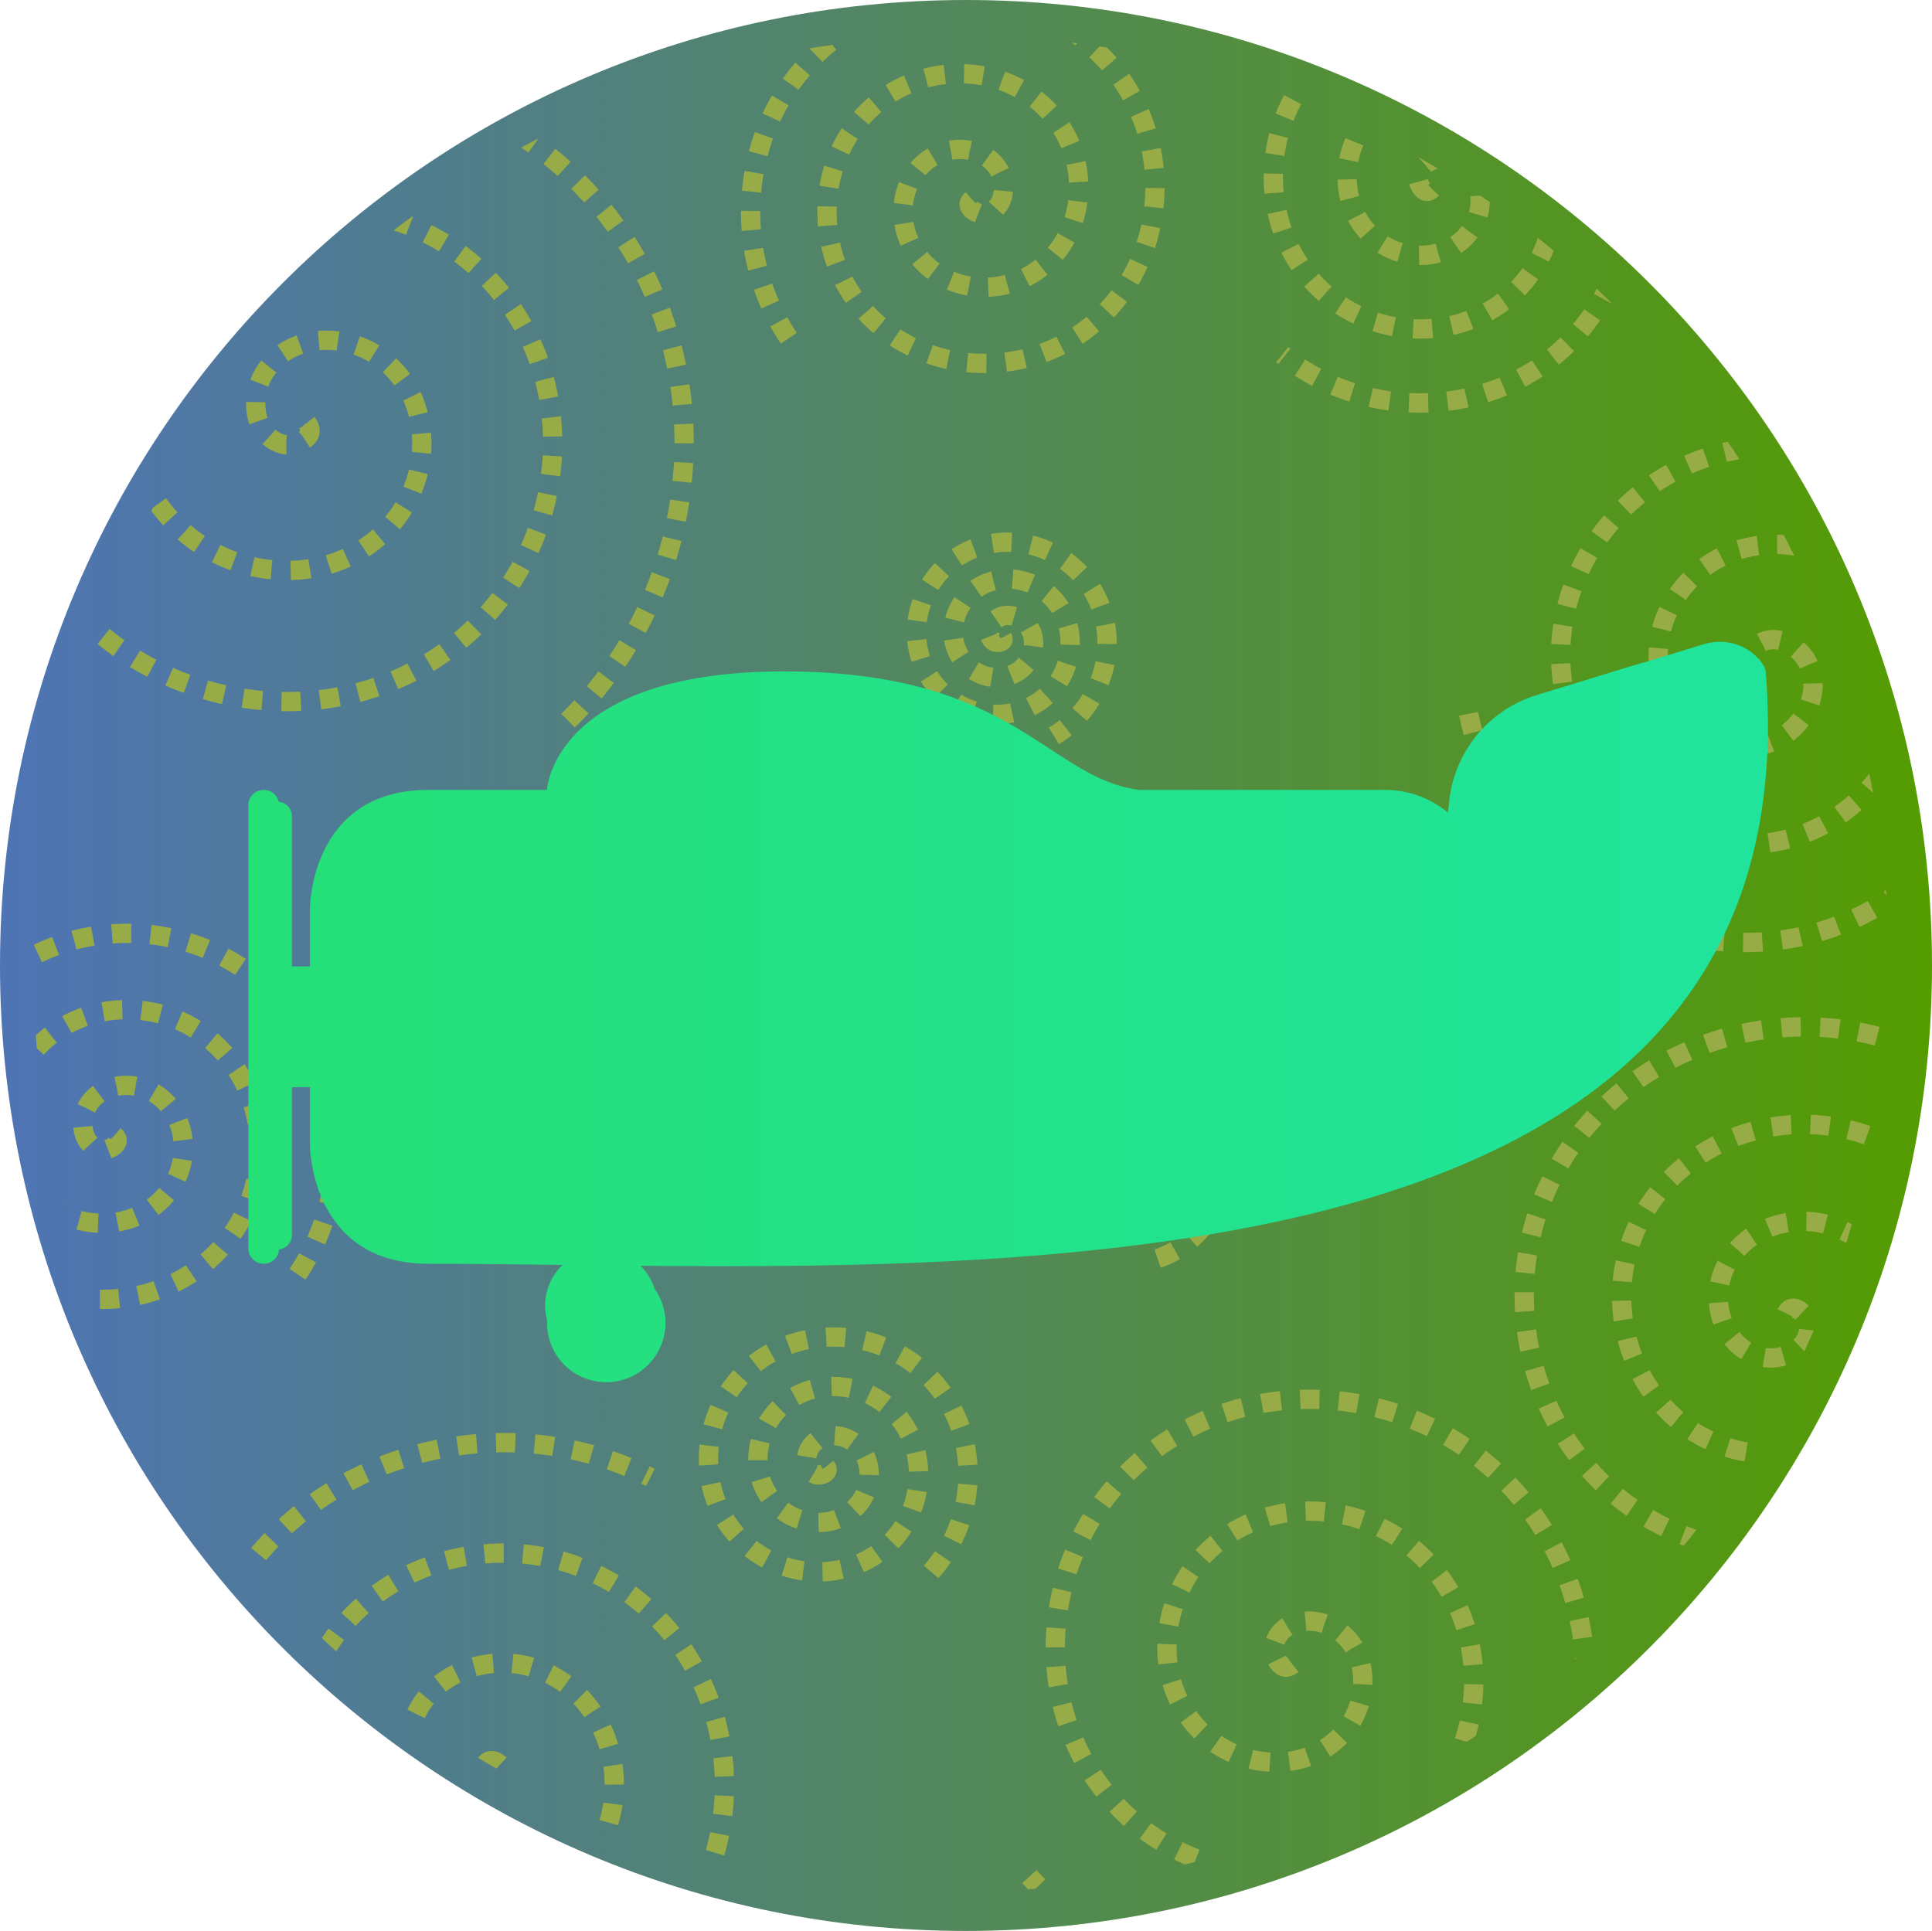 <?xml version="1.0" encoding="UTF-8" standalone="no"?>
<svg
   width="180.254pt"
   height="180.176pt"
   viewBox="0 0 180.254 180.176"
   version="1.2"
   id="svg177"
   sodipodi:docname="logo.svg"
   inkscape:version="1.3 (0e150ed6c4, 2023-07-21)"
   xmlns:inkscape="http://www.inkscape.org/namespaces/inkscape"
   xmlns:sodipodi="http://sodipodi.sourceforge.net/DTD/sodipodi-0.dtd"
   xmlns:xlink="http://www.w3.org/1999/xlink"
   xmlns="http://www.w3.org/2000/svg"
   xmlns:svg="http://www.w3.org/2000/svg">
  <sodipodi:namedview
     id="namedview177"
     pagecolor="#ffffff"
     bordercolor="#000000"
     borderopacity="0.25"
     inkscape:showpageshadow="2"
     inkscape:pageopacity="0.0"
     inkscape:pagecheckerboard="0"
     inkscape:deskcolor="#d1d1d1"
     inkscape:document-units="pt"
     showguides="true"
     inkscape:zoom="0.70710678"
     inkscape:cx="-22.627417"
     inkscape:cy="444.06306"
     inkscape:window-width="1920"
     inkscape:window-height="1026"
     inkscape:window-x="0"
     inkscape:window-y="30"
     inkscape:window-maximized="1"
     inkscape:current-layer="svg177"
     showgrid="false">
    <sodipodi:guide
       position="134.611,-336.44"
       orientation="0,-1"
       id="guide2674"
       inkscape:locked="false" />
  </sodipodi:namedview>
  <defs
     id="defs144">
    <linearGradient
       inkscape:collect="always"
       id="linearGradient2469">
      <stop
         style="stop-color:#25df77;stop-opacity:1;"
         offset="0"
         id="stop2465" />
      <stop
         style="stop-color:#20e49c;stop-opacity:1;"
         offset="1"
         id="stop2467" />
    </linearGradient>
    <linearGradient
       inkscape:collect="always"
       id="linearGradient1426">
      <stop
         style="stop-color:#4f74b5;stop-opacity:1;"
         offset="0"
         id="stop1422" />
      <stop
         style="stop-color:#559c00;stop-opacity:1;"
         offset="1"
         id="stop1424" />
    </linearGradient>
    <clipPath
       id="clip13-3">
      <path
         d="m 78,448 h 143 v 70 H 78 Z m 0,0"
         id="path75-6" />
    </clipPath>
    <clipPath
       id="clip14-7">
      <path
         d="m 214.41,448.453 -10.035,3.066 c -4.867,1.492 -8.316,5.824 -8.676,10.898 l -0.758,6.023 -3.883,-3.797 c -1.703,-1.664 -3.988,-2.594 -6.371,-2.594 h -22.922 c -8.594,-1.066 -11.598,-11.055 -33.172,-11.055 -21.578,0 -22.117,11.055 -22.117,11.055 H 95.418 c -11.059,0 -11.059,11.055 -11.059,11.055 v 5.418 h -2.875 v -15.039 c 0,-0.793 -0.645,-1.434 -1.438,-1.434 -0.793,0 -1.438,0.641 -1.438,1.434 v 41.344 c 0,0.793 0.645,1.438 1.438,1.438 0.793,0 1.438,-0.645 1.438,-1.438 v -15.039 h 2.875 v 5.422 c 0,0 0,11.055 11.059,11.055 4.699,0 9.871,0.078 15.348,0.145 -2.457,0.562 -4.289,2.754 -4.289,5.379 0,3.055 2.473,5.527 5.527,5.527 3.055,0 5.527,-2.473 5.527,-5.527 0,-2.582 -1.773,-4.746 -4.172,-5.352 45.945,0.492 111.168,-0.867 106.824,-55.441 -0.023,-0.285 -0.23,-0.637 -0.527,-1.008 -0.93,-1.145 -2.328,-1.758 -3.762,-1.758 -0.496,0 -0.996,0.07 -1.484,0.223"
         id="path76-5" />
    </clipPath>
    <clipPath
       clipPathUnits="userSpaceOnUse"
       id="clipPath2237">
      <path
         style="fill:url(#linearGradient2241);fill-opacity:1;fill-rule:nonzero;stroke:none;stroke-width:0.739"
         d="m -166.578,785.791 c 0,35.325 28.65,63.963 63.989,63.963 35.339,0 63.989,-28.638 63.989,-63.963 0,-35.325 -28.65,-63.96 -63.989,-63.96 -35.339,0 -63.989,28.636 -63.989,63.96"
         id="path2239" />
    </clipPath>
    <linearGradient
       inkscape:collect="always"
       xlink:href="#linearGradient1426"
       id="linearGradient2241"
       gradientUnits="userSpaceOnUse"
       gradientTransform="matrix(-0.739,0,0,0.739,7.9,312.051)"
       x1="62.918"
       y1="641.01"
       x2="236.082"
       y2="641.01" />
    <clipPath
       clipPathUnits="userSpaceOnUse"
       id="clipPath2243">
      <path
         style="fill:url(#linearGradient2247);fill-opacity:1;fill-rule:nonzero;stroke:none;stroke-width:1"
         d="m 52.848,724.093 c 0,47.797 -38.766,86.547 -86.582,86.547 -47.816,0 -86.582,-38.75 -86.582,-86.547 0,-47.797 38.766,-86.543 86.582,-86.543 47.816,0 86.582,38.746 86.582,86.543"
         id="path2245" />
    </clipPath>
    <linearGradient
       inkscape:collect="always"
       xlink:href="#linearGradient1426"
       id="linearGradient2247"
       gradientUnits="userSpaceOnUse"
       gradientTransform="translate(-183.234,83.085)"
       x1="62.918"
       y1="641.01"
       x2="236.082"
       y2="641.01" />
    <clipPath
       clipPathUnits="userSpaceOnUse"
       id="clipPath2249">
      <path
         style="fill:url(#linearGradient2253);fill-opacity:1;fill-rule:nonzero;stroke:none;stroke-width:0.739"
         d="m 19.004,721.245 c 0,35.325 -28.65,63.963 -63.989,63.963 -35.339,0 -63.989,-28.638 -63.989,-63.963 0,-35.325 28.65,-63.96 63.989,-63.96 35.339,0 63.989,28.636 63.989,63.96"
         id="path2251" />
    </clipPath>
    <linearGradient
       inkscape:collect="always"
       xlink:href="#linearGradient1426"
       id="linearGradient2253"
       gradientUnits="userSpaceOnUse"
       gradientTransform="matrix(0.739,0,0,0.739,-155.474,247.504)"
       x1="62.918"
       y1="641.01"
       x2="236.082"
       y2="641.01" />
    <clipPath
       clipPathUnits="userSpaceOnUse"
       id="clipPath2255">
      <path
         style="fill:url(#linearGradient2259);fill-opacity:1;fill-rule:nonzero;stroke:none;stroke-width:1"
         d="m 55.316,701.011 c 0,47.797 -38.766,86.547 -86.582,86.547 -47.816,0 -86.582,-38.75 -86.582,-86.547 0,-47.797 38.766,-86.543 86.582,-86.543 47.816,0 86.582,38.746 86.582,86.543"
         id="path2257" />
    </clipPath>
    <linearGradient
       inkscape:collect="always"
       xlink:href="#linearGradient1426"
       id="linearGradient2259"
       gradientUnits="userSpaceOnUse"
       gradientTransform="translate(-180.766,60.004)"
       x1="62.918"
       y1="641.01"
       x2="236.082"
       y2="641.01" />
    <clipPath
       clipPathUnits="userSpaceOnUse"
       id="clipPath2261">
      <path
         style="fill:url(#linearGradient2265);fill-opacity:1;fill-rule:nonzero;stroke:none;stroke-width:1"
         d="m 55.98,726.795 c 0,47.797 -38.766,86.547 -86.582,86.547 -47.816,0 -86.582,-38.75 -86.582,-86.547 0,-47.797 38.766,-86.543 86.582,-86.543 47.816,0 86.582,38.746 86.582,86.543"
         id="path2263" />
    </clipPath>
    <linearGradient
       inkscape:collect="always"
       xlink:href="#linearGradient1426"
       id="linearGradient2265"
       gradientUnits="userSpaceOnUse"
       gradientTransform="translate(-180.102,85.787)"
       x1="62.918"
       y1="641.01"
       x2="236.082"
       y2="641.01" />
    <clipPath
       clipPathUnits="userSpaceOnUse"
       id="clipPath2267">
      <path
         style="fill:url(#linearGradient2271);fill-opacity:1;fill-rule:nonzero;stroke:none;stroke-width:1"
         d="m 45.965,722.106 c 0,47.797 -38.766,86.547 -86.582,86.547 -47.816,0 -86.582,-38.75 -86.582,-86.547 0,-47.797 38.766,-86.543 86.582,-86.543 47.816,0 86.582,38.746 86.582,86.543"
         id="path2269" />
    </clipPath>
    <linearGradient
       inkscape:collect="always"
       xlink:href="#linearGradient1426"
       id="linearGradient2271"
       gradientUnits="userSpaceOnUse"
       gradientTransform="translate(-190.117,81.099)"
       x1="62.918"
       y1="641.01"
       x2="236.082"
       y2="641.01" />
    <clipPath
       clipPathUnits="userSpaceOnUse"
       id="clipPath2273">
      <path
         style="fill:url(#linearGradient2277);fill-opacity:1;fill-rule:nonzero;stroke:none;stroke-width:1"
         d="m 90.343,715.631 c 0,47.797 -38.766,86.547 -86.582,86.547 -47.816,0 -86.582,-38.75 -86.582,-86.547 0,-47.797 38.766,-86.543 86.582,-86.543 47.816,0 86.582,38.746 86.582,86.543"
         id="path2275" />
    </clipPath>
    <linearGradient
       inkscape:collect="always"
       xlink:href="#linearGradient1426"
       id="linearGradient2277"
       gradientUnits="userSpaceOnUse"
       gradientTransform="translate(-145.739,74.624)"
       x1="62.918"
       y1="641.01"
       x2="236.082"
       y2="641.01" />
    <clipPath
       clipPathUnits="userSpaceOnUse"
       id="clipPath2279">
      <path
         style="fill:url(#linearGradient2283);fill-opacity:1;fill-rule:nonzero;stroke:none;stroke-width:1.284"
         d="m 83.976,720.979 c 0,61.367 -49.772,111.12 -111.165,111.12 -61.393,0 -111.165,-49.752 -111.165,-111.12 0,-61.367 49.772,-111.114 111.165,-111.114 61.393,0 111.165,49.747 111.165,111.114"
         id="path2281" />
    </clipPath>
    <linearGradient
       inkscape:collect="always"
       xlink:href="#linearGradient1426"
       id="linearGradient2283"
       gradientUnits="userSpaceOnUse"
       gradientTransform="matrix(1.284,0,0,1.284,-219.135,-102.025)"
       x1="62.918"
       y1="641.01"
       x2="236.082"
       y2="641.01" />
    <clipPath
       clipPathUnits="userSpaceOnUse"
       id="clipPath2285">
      <path
         style="fill:url(#linearGradient2289);fill-opacity:1;fill-rule:nonzero;stroke:none;stroke-width:1"
         d="m 13.897,737.695 c 43.988,-18.697 94.815,1.82 113.52,45.826 18.705,44.006 -1.792,94.841 -45.78,113.538 -43.988,18.697 -94.811,-1.822 -113.516,-45.828 -18.705,-44.006 1.789,-94.839 45.777,-113.537"
         id="path2287" />
    </clipPath>
    <linearGradient
       inkscape:collect="always"
       xlink:href="#linearGradient1426"
       id="linearGradient2289"
       gradientUnits="userSpaceOnUse"
       gradientTransform="rotate(-113.028,156.97,762.842)"
       x1="62.918"
       y1="641.01"
       x2="236.082"
       y2="641.01" />
    <clipPath
       clipPathUnits="userSpaceOnUse"
       id="clipPath2291">
      <path
         style="fill:url(#linearGradient2295);fill-opacity:1;fill-rule:nonzero;stroke:none;stroke-width:1"
         d="m 54.023,718.404 c 0,47.797 -38.766,86.547 -86.582,86.547 -47.816,0 -86.582,-38.75 -86.582,-86.547 0,-47.797 38.766,-86.543 86.582,-86.543 47.816,0 86.582,38.746 86.582,86.543"
         id="path2293" />
    </clipPath>
    <linearGradient
       inkscape:collect="always"
       xlink:href="#linearGradient1426"
       id="linearGradient2295"
       gradientUnits="userSpaceOnUse"
       gradientTransform="translate(-182.059,77.396)"
       x1="62.918"
       y1="641.01"
       x2="236.082"
       y2="641.01" />
    <clipPath
       clipPathUnits="userSpaceOnUse"
       id="clipPath2297">
      <path
         style="fill:url(#linearGradient2301);fill-opacity:1;fill-rule:nonzero;stroke:none;stroke-width:1.26"
         d="m 84.829,705.469 c 0,60.202 -48.827,109.009 -109.053,109.009 -60.226,0 -109.053,-48.807 -109.053,-109.009 0,-60.202 48.827,-109.004 109.053,-109.004 60.226,0 109.053,48.802 109.053,109.004"
         id="path2299" />
    </clipPath>
    <linearGradient
       inkscape:collect="always"
       xlink:href="#linearGradient1426"
       id="linearGradient2301"
       gradientUnits="userSpaceOnUse"
       gradientTransform="matrix(1.26,0,0,1.26,-212.524,-101.901)"
       x1="62.918"
       y1="641.01"
       x2="236.082"
       y2="641.01" />
    <clipPath
       clipPathUnits="userSpaceOnUse"
       id="clipPath2303">
      <path
         style="fill:url(#linearGradient2307);fill-opacity:1;fill-rule:nonzero;stroke:none;stroke-width:1.502"
         d="m 82.992,760.352 c 0,71.769 -58.208,129.954 -130.007,129.954 -71.799,0 -130.007,-58.185 -130.007,-129.954 0,-71.769 58.208,-129.949 130.007,-129.949 71.799,0 130.007,58.179 130.007,129.949"
         id="path2305" />
    </clipPath>
    <linearGradient
       inkscape:collect="always"
       xlink:href="#linearGradient1426"
       id="linearGradient2307"
       gradientUnits="userSpaceOnUse"
       gradientTransform="matrix(1.502,0,0,1.502,-271.497,-202.153)"
       x1="62.918"
       y1="641.01"
       x2="236.082"
       y2="641.01" />
    <clipPath
       clipPathUnits="userSpaceOnUse"
       id="clipPath2309">
      <path
         style="fill:url(#linearGradient2313);fill-opacity:1;fill-rule:nonzero;stroke:none;stroke-width:1"
         d="M 82.941,840.826 C 35.279,844.424 -6.279,808.685 -9.878,761.005 -13.478,713.324 22.244,671.751 69.906,668.153 c 47.661,-3.598 89.216,32.141 92.815,79.822 3.599,47.681 -32.119,89.253 -79.78,92.851"
         id="path2311" />
    </clipPath>
    <linearGradient
       inkscape:collect="always"
       xlink:href="#linearGradient1426"
       id="linearGradient2313"
       gradientUnits="userSpaceOnUse"
       gradientTransform="rotate(85.683,51.776,658.348)"
       x1="62.918"
       y1="641.01"
       x2="236.082"
       y2="641.01" />
    <linearGradient
       inkscape:collect="always"
       xlink:href="#linearGradient1426"
       id="linearGradient1428"
       x1="62.918"
       y1="641.01"
       x2="236.082"
       y2="641.01"
       gradientUnits="userSpaceOnUse"
       gradientTransform="matrix(1.041,0,0,1.041,-178.277,50.211)" />
    <clipPath
       clipPathUnits="userSpaceOnUse"
       id="clipPath2945">
      <g
         clip-path="url(#clip13-3)"
         clip-rule="nonzero"
         id="g2951"
         transform="translate(-261.255,-62.29)"
         style="fill:url(#linearGradient2957);fill-opacity:1;stroke:none;stroke-width:2.2;stroke-dasharray:none;stroke-opacity:1">
        <g
           clip-path="url(#clip14-7)"
           clip-rule="nonzero"
           id="g2949"
           style="fill:url(#linearGradient2955);fill-opacity:1;stroke:none;stroke-width:2.2;stroke-dasharray:none;stroke-opacity:1">
          <path
             style="fill:url(#linearGradient2953);fill-opacity:1;fill-rule:nonzero;stroke:none;stroke-width:2.2;stroke-dasharray:none;stroke-opacity:1"
             d="m 78.609,448.23 v 69.086 H 224.527 v -69.086 z m 0,0"
             id="path2947" />
        </g>
      </g>
    </clipPath>
    <linearGradient
       inkscape:collect="always"
       xlink:href="#linearGradient2469"
       id="linearGradient2953"
       gradientUnits="userSpaceOnUse"
       x1="78.609"
       y1="482.773"
       x2="220.39"
       y2="482.773" />
    <linearGradient
       inkscape:collect="always"
       xlink:href="#linearGradient2469"
       id="linearGradient2955"
       gradientUnits="userSpaceOnUse"
       x1="78.609"
       y1="482.773"
       x2="220.39"
       y2="482.773" />
    <linearGradient
       inkscape:collect="always"
       xlink:href="#linearGradient2469"
       id="linearGradient2957"
       gradientUnits="userSpaceOnUse"
       x1="78.609"
       y1="482.773"
       x2="220.39"
       y2="482.773" />
    <linearGradient
       inkscape:collect="always"
       xlink:href="#linearGradient2469"
       id="linearGradient2475"
       x1="78.609"
       y1="482.773"
       x2="220.39"
       y2="482.773"
       gradientUnits="userSpaceOnUse" />
    <clipPath
       id="clip13-3-2">
      <path
         d="m 78,448 h 143 v 70 H 78 Z m 0,0"
         id="path75-6-1" />
    </clipPath>
    <clipPath
       id="clip14-7-0">
      <path
         d="m 214.41,448.453 -10.035,3.066 c -4.867,1.492 -8.316,5.824 -8.676,10.898 l -0.758,6.023 -3.883,-3.797 c -1.703,-1.664 -3.988,-2.594 -6.371,-2.594 h -22.922 c -8.594,-1.066 -11.598,-11.055 -33.172,-11.055 -21.578,0 -22.117,11.055 -22.117,11.055 H 95.418 c -11.059,0 -11.059,11.055 -11.059,11.055 v 5.418 h -2.875 v -15.039 c 0,-0.793 -0.645,-1.434 -1.438,-1.434 -0.793,0 -1.438,0.641 -1.438,1.434 v 41.344 c 0,0.793 0.645,1.438 1.438,1.438 0.793,0 1.438,-0.645 1.438,-1.438 v -15.039 h 2.875 v 5.422 c 0,0 0,11.055 11.059,11.055 4.699,0 9.871,0.078 15.348,0.145 -2.457,0.562 -4.289,2.754 -4.289,5.379 0,3.055 2.473,5.527 5.527,5.527 3.055,0 5.527,-2.473 5.527,-5.527 0,-2.582 -1.773,-4.746 -4.172,-5.352 45.945,0.492 111.168,-0.867 106.824,-55.441 -0.023,-0.285 -0.23,-0.637 -0.527,-1.008 -0.93,-1.145 -2.328,-1.758 -3.762,-1.758 -0.496,0 -0.996,0.07 -1.484,0.223"
         id="path76-5-5" />
    </clipPath>
    <linearGradient
       inkscape:collect="always"
       xlink:href="#linearGradient2469"
       id="linearGradient3014"
       gradientUnits="userSpaceOnUse"
       x1="78.609"
       y1="482.773"
       x2="220.39"
       y2="482.773" />
    <linearGradient
       inkscape:collect="always"
       xlink:href="#linearGradient2469"
       id="linearGradient3016"
       gradientUnits="userSpaceOnUse"
       x1="78.609"
       y1="482.773"
       x2="220.39"
       y2="482.773" />
  </defs>
  <g
     id="g2463"
     transform="translate(112.783,-627.377)">
    <path
       style="fill:url(#linearGradient1428);fill-opacity:1;fill-rule:nonzero;stroke:none;stroke-width:1.041"
       d="m 67.471,717.463 c 0,49.754 -40.353,90.09 -90.127,90.09 -49.774,0 -90.127,-40.336 -90.127,-90.09 0,-49.754 40.353,-90.086 90.127,-90.086 49.774,0 90.127,40.332 90.127,90.086"
       id="path153" />
    <path
       sodipodi:type="spiral"
       style="fill:none;fill-rule:evenodd;stroke:#97ac46;stroke-width:1.8;stroke-dasharray:1.8, 1.8;stroke-dashoffset:0;stroke-opacity:1"
       id="path1651"
       sodipodi:cx="13.593529"
       sodipodi:cy="790.25958"
       sodipodi:expansion="1"
       sodipodi:revolution="3"
       sodipodi:radius="31.526041"
       sodipodi:argument="-21.174423"
       sodipodi:t0="0"
       d="m 13.594,790.26 c -1.082,-1.152 1.019,-2.027 1.915,-1.799 2.427,0.619 2.722,3.763 1.682,5.629 -1.861,3.337 -6.428,3.592 -9.342,1.566 -4.276,-2.974 -4.489,-9.13 -1.449,-13.056 4.051,-5.232 11.845,-5.397 16.769,-1.333 6.196,5.115 6.312,14.567 1.217,20.483 -6.171,7.165 -17.292,7.23 -24.196,1.1 -8.137,-7.224 -8.15,-20.019 -0.984,-27.91 8.274,-9.11 22.748,-9.072 31.623,-0.868 10.085,9.322 9.995,25.477 0.751,35.337 -10.37,11.061 -28.208,10.918 -39.051,0.635 C -19.509,798.628 -19.313,779.106 -7.99,767.28"
       transform="rotate(-85.683,6.617,789.595)"
       inkscape:transform-center-x="-1.8269815"
       inkscape:transform-center-y="22.017323"
       clip-path="url(#clipPath2309)" />
    <path
       sodipodi:type="spiral"
       style="fill:none;fill-rule:evenodd;stroke:#97ac46;stroke-width:2.703;stroke-dasharray:2.703, 2.703;stroke-dashoffset:0;stroke-opacity:1"
       id="path1653"
       sodipodi:cx="18.972118"
       sodipodi:cy="651.70764"
       sodipodi:expansion="1"
       sodipodi:revolution="3"
       sodipodi:radius="31.285667"
       sodipodi:argument="-16.544481"
       sodipodi:t0="0"
       d="m 18.972,651.708 c -1.051,1.164 -2.088,-0.842 -1.935,-1.747 0.414,-2.451 3.499,-3 5.429,-2.124 3.453,1.567 4.078,6.064 2.312,9.111 -2.591,4.472 -8.663,5.186 -12.794,2.501 -5.505,-3.579 -6.306,-11.274 -2.689,-16.476 4.552,-6.546 13.891,-7.433 20.158,-2.877 7.59,5.518 8.564,16.511 3.066,23.84 -6.479,8.638 -19.133,9.697 -27.523,3.254 -9.686,-7.438 -10.831,-21.756 -3.443,-31.205 8.396,-10.736 24.38,-11.967 34.887,-3.631 11.787,9.352 13.103,27.005 3.819,38.569 -10.307,12.838 -29.63,14.241 -42.251,4.008"
       transform="matrix(0.666,0,0,0.666,8.177,210.966)"
       clip-path="url(#clipPath2303)" />
    <path
       sodipodi:type="spiral"
       style="fill:none;fill-rule:evenodd;stroke:#97ac46;stroke-width:2.267;stroke-dasharray:2.267, 2.267;stroke-dashoffset:0;stroke-opacity:1"
       id="path1655"
       sodipodi:cx="-101.07439"
       sodipodi:cy="641.81659"
       sodipodi:expansion="1"
       sodipodi:revolution="3"
       sodipodi:radius="46.626404"
       sodipodi:argument="-17.963446"
       sodipodi:t0="0"
       d="m -101.074,641.817 c 1.478,1.811 -1.712,2.886 -3.01,2.457 -3.518,-1.163 -3.631,-5.831 -1.905,-8.477 3.087,-4.733 9.853,-4.641 13.944,-1.352 6.004,4.826 5.687,13.931 0.8,19.411 -6.514,7.304 -18.031,6.749 -24.878,0.247 -8.617,-8.182 -7.819,-22.14 0.305,-30.345 9.84,-9.938 26.254,-8.894 35.813,0.858 11.264,11.492 9.972,30.372 -1.41,41.28 -13.142,12.593 -34.492,11.053 -46.747,-1.962 -13.924,-14.789 -12.134,-38.614 2.515,-52.214 16.434,-15.257 42.738,-13.217 57.681,3.067 16.59,18.078 14.3,46.862 -3.62,63.148"
       transform="matrix(0.794,0,0,0.794,-3.902,157.24)"
       clip-path="url(#clipPath2297)" />
    <path
       sodipodi:type="spiral"
       style="fill:none;fill-rule:evenodd;stroke:#97ac46;stroke-width:1.8;stroke-dasharray:1.8, 1.8;stroke-dashoffset:0;stroke-opacity:1"
       id="path1657"
       sodipodi:cx="-47.88689"
       sodipodi:cy="720.65747"
       sodipodi:expansion="1"
       sodipodi:revolution="3"
       sodipodi:radius="22.3389"
       sodipodi:argument="-21.778389"
       sodipodi:t0="0"
       d="m -47.887,720.657 c -1.095,-0.236 -0.221,-1.592 0.393,-1.82 1.665,-0.616 3.102,1.099 3.246,2.606 0.258,2.695 -2.304,4.682 -4.818,4.673 -3.691,-0.013 -6.292,-3.519 -6.099,-7.031 0.257,-4.682 4.737,-7.915 9.244,-7.526 5.672,0.49 9.543,5.956 8.952,11.457 -0.716,6.662 -7.176,11.175 -13.669,10.379 -7.652,-0.939 -12.809,-8.396 -11.805,-15.882 1.159,-8.643 9.616,-14.445 18.095,-13.232 9.634,1.379 16.082,10.837 14.658,20.307 -1.597,10.624 -12.058,17.719 -22.52,16.085 -11.615,-1.814 -19.357,-13.279 -17.511,-24.733"
       transform="translate(9.425,-1.06)"
       clip-path="url(#clipPath2291)" />
    <path
       sodipodi:type="spiral"
       style="fill:none;fill-rule:evenodd;stroke:#97ac46;stroke-width:1.8;stroke-dasharray:1.8, 1.8;stroke-dashoffset:0;stroke-opacity:1"
       id="path1663"
       sodipodi:cx="47.627941"
       sodipodi:cy="733.745"
       sodipodi:expansion="1"
       sodipodi:revolution="3"
       sodipodi:radius="27.405426"
       sodipodi:argument="-21.952436"
       sodipodi:t0="0"
       d="m 47.628,733.745 c -1.373,-0.053 -0.606,-1.877 0.088,-2.282 1.881,-1.098 3.981,0.669 4.476,2.459 0.884,3.202 -1.789,6.146 -4.829,6.669 -4.462,0.768 -8.35,-2.915 -8.863,-7.2 -0.684,-5.711 4.042,-10.569 9.57,-11.057 6.957,-0.613 12.796,5.169 13.251,11.941 0.55,8.202 -6.296,15.027 -14.311,15.444 -9.446,0.491 -17.261,-7.423 -17.638,-16.682 -0.435,-10.689 8.55,-19.496 19.052,-19.832 11.933,-0.381 21.733,9.678 22.025,21.423 0.328,13.176 -10.805,23.971 -23.793,24.219 -14.419,0.275 -26.209,-11.932 -26.413,-26.163"
       transform="rotate(113.028,45.404,743.909)"
       clip-path="url(#clipPath2285)" />
    <path
       sodipodi:type="spiral"
       style="fill:none;fill-rule:evenodd;stroke:#97ac46;stroke-width:2.311;stroke-dasharray:2.311, 2.311;stroke-dashoffset:0;stroke-opacity:1"
       id="path1669"
       sodipodi:cx="-84.295715"
       sodipodi:cy="816.88751"
       sodipodi:expansion="1"
       sodipodi:revolution="3"
       sodipodi:radius="39.894524"
       sodipodi:argument="-19.897509"
       sodipodi:t0="0"
       d="m -84.296,816.888 c 0.999,-1.733 2.829,0.491 2.88,1.66 0.14,3.167 -3.56,4.677 -6.201,4.101 -4.724,-1.03 -6.707,-6.469 -5.321,-10.741 2.034,-6.269 9.413,-8.784 15.282,-6.541 7.822,2.989 10.88,12.369 7.762,19.822 -3.924,9.379 -15.33,12.985 -24.363,8.982 -10.94,-4.848 -15.096,-18.293 -10.202,-28.903 5.767,-12.503 21.259,-17.21 33.444,-11.422 14.067,6.682 19.326,24.226 12.643,37.984 -7.594,15.633 -27.194,21.445 -42.525,13.863 -17.198,-8.505 -23.564,-30.163 -15.083,-47.065 9.415,-18.765 33.132,-25.684 51.606,-16.304"
       transform="matrix(0.779,0,0,0.779,-1.958,155.8)"
       clip-path="url(#clipPath2279)" />
    <path
       sodipodi:type="spiral"
       style="fill:none;fill-rule:evenodd;stroke:#97ac46;stroke-width:1.8;stroke-dasharray:1.8, 1.8;stroke-dashoffset:0;stroke-opacity:1"
       id="path1671"
       sodipodi:cx="78.283112"
       sodipodi:cy="688.18829"
       sodipodi:expansion="1"
       sodipodi:revolution="3"
       sodipodi:radius="27.489563"
       sodipodi:argument="-15.835241"
       sodipodi:t0="0"
       d="m 78.283,688.188 c -1.367,0.175 -0.91,-1.757 -0.291,-2.272 1.679,-1.398 4.05,0.002 4.835,1.691 1.405,3.021 -0.751,6.377 -3.672,7.398 -4.287,1.499 -8.744,-1.5 -9.961,-5.654 -1.623,-5.537 2.247,-11.126 7.635,-12.524 6.781,-1.76 13.516,2.993 15.088,9.617 1.904,8.023 -3.738,15.91 -11.598,17.651 -9.263,2.052 -18.306,-4.483 -20.214,-13.58 -2.202,-10.503 5.227,-20.705 15.561,-22.777 11.742,-2.354 23.104,5.972 25.34,17.543 2.508,12.981 -6.716,25.505 -19.524,27.903 -14.219,2.662 -27.906,-7.46 -30.466,-21.506"
       transform="translate(-26.895,1.713)"
       clip-path="url(#clipPath2273)" />
    <path
       sodipodi:type="spiral"
       style="fill:none;fill-rule:evenodd;stroke:#97ac46;stroke-width:1.8;stroke-dasharray:1.8, 1.8;stroke-dashoffset:0;stroke-opacity:1"
       id="path1673"
       sodipodi:cx="-24.735508"
       sodipodi:cy="740.56873"
       sodipodi:expansion="1"
       sodipodi:revolution="3"
       sodipodi:radius="9.4389944"
       sodipodi:argument="-17.375448"
       sodipodi:t0="0"
       d="m -24.736,740.569 c 0.046,0.471 -0.612,0.294 -0.783,0.076 -0.462,-0.591 0.043,-1.39 0.631,-1.642 1.052,-0.451 2.181,0.325 2.501,1.338 0.469,1.487 -0.606,2.985 -2.045,3.359 -1.917,0.499 -3.795,-0.888 -4.218,-2.752 -0.533,-2.346 1.169,-4.607 3.459,-5.077 2.773,-0.569 5.421,1.45 5.936,4.166 0.607,3.201 -1.731,6.236 -4.873,6.795 -3.628,0.646 -7.051,-2.012 -7.654,-5.58 -0.685,-4.055 2.292,-7.867 6.287,-8.512 4.481,-0.724 8.683,2.573 9.371,6.994 0.764,4.908 -2.853,9.499 -7.701,10.23"
       transform="translate(17.483,-4.762)"
       clip-path="url(#clipPath2267)" />
    <path
       sodipodi:type="spiral"
       style="fill:none;fill-rule:evenodd;stroke:#97ac46;stroke-width:1.8;stroke-dasharray:1.8, 1.8;stroke-dashoffset:0;stroke-opacity:1"
       id="path1675"
       sodipodi:cx="0.40933558"
       sodipodi:cy="720.81519"
       sodipodi:expansion="1"
       sodipodi:revolution="3"
       sodipodi:radius="10.168794"
       sodipodi:argument="-18.760521"
       sodipodi:t0="0"
       d="m 0.409,720.815 c 0.508,0.045 0.189,0.707 -0.075,0.844 -0.718,0.372 -1.463,-0.322 -1.613,-0.995 -0.268,-1.203 0.778,-2.244 1.914,-2.381 1.668,-0.201 3.04,1.236 3.15,2.834 0.147,2.129 -1.695,3.841 -3.753,3.919 -2.59,0.097 -4.646,-2.154 -4.688,-4.672 -0.051,-3.05 2.614,-5.451 5.592,-5.456 3.51,-0.006 6.258,3.073 6.225,6.511 -0.038,3.969 -3.532,7.065 -7.43,6.994 -4.429,-0.082 -7.873,-3.992 -7.762,-8.35 0.124,-4.889 4.451,-8.681 9.269,-8.531 5.349,0.167 9.49,4.911 9.3,10.189"
       transform="translate(7.467,-9.451)"
       clip-path="url(#clipPath2261)" />
    <path
       sodipodi:type="spiral"
       style="fill:none;fill-rule:evenodd;stroke:#97ac46;stroke-width:1.8;stroke-dasharray:1.8, 1.8;stroke-dashoffset:0;stroke-opacity:1"
       id="path1677"
       sodipodi:cx="-27.378613"
       sodipodi:cy="670.52441"
       sodipodi:expansion="1"
       sodipodi:revolution="3"
       sodipodi:radius="10.356192"
       sodipodi:argument="-17.759878"
       sodipodi:t0="0"
       d="m -27.379,670.524 c 0.24,0.46 -0.502,0.551 -0.765,0.399 -0.713,-0.411 -0.528,-1.431 -0.034,-1.929 0.884,-0.891 2.352,-0.567 3.094,0.332 1.089,1.319 0.611,3.286 -0.698,4.258 -1.745,1.296 -4.225,0.658 -5.423,-1.063 -1.507,-2.167 -0.707,-5.167 1.429,-6.587 2.587,-1.72 6.11,-0.756 7.752,1.795 1.934,3.006 0.805,7.054 -2.16,8.916 -3.424,2.149 -7.999,0.855 -10.08,-2.526 -2.365,-3.842 -0.906,-8.944 2.892,-11.245 4.26,-2.581 9.89,-0.956 12.409,3.257 2.797,4.677 1.006,10.836 -3.623,13.574"
       transform="translate(8.132,16.333)"
       clip-path="url(#clipPath2255)" />
    <path
       sodipodi:type="spiral"
       style="fill:none;fill-rule:evenodd;stroke:#97ac46;stroke-width:1.33;stroke-dasharray:1.33, 1.33;stroke-dashoffset:0;stroke-opacity:1"
       id="path1679"
       sodipodi:cx="-103.35601"
       sodipodi:cy="733.0993"
       sodipodi:expansion="1"
       sodipodi:revolution="3"
       sodipodi:radius="15.896896"
       sodipodi:argument="-18.13884"
       sodipodi:t0="0"
       d="m -103.356,733.099 c 0.604,0.52 -0.403,1.071 -0.864,1.004 -1.25,-0.181 -1.566,-1.741 -1.144,-2.732 0.755,-1.773 3.032,-2.144 4.601,-1.284 2.303,1.263 2.738,4.339 1.423,6.469 -1.752,2.839 -5.652,3.338 -8.337,1.563 -3.38,-2.234 -3.942,-6.967 -1.703,-10.205 2.712,-3.922 8.285,-4.548 12.074,-1.843 4.465,3.188 5.155,9.603 1.983,13.942 -3.663,5.01 -10.922,5.763 -15.81,2.122 -5.554,-4.136 -6.371,-12.241 -2.262,-17.678 4.609,-6.1 13.561,-6.98 19.547,-2.402 6.645,5.082 7.589,14.881 2.542,21.415"
       transform="matrix(1.353,0,0,1.353,37.734,-258.556)"
       clip-path="url(#clipPath2249)" />
    <path
       sodipodi:type="spiral"
       style="fill:none;fill-rule:evenodd;stroke:#97ac46;stroke-width:1.8;stroke-dasharray:1.8, 1.8;stroke-dashoffset:0;stroke-opacity:1"
       id="path1681"
       sodipodi:cx="-46.329433"
       sodipodi:cy="770.99597"
       sodipodi:expansion="1"
       sodipodi:revolution="3"
       sodipodi:radius="13.955727"
       sodipodi:argument="-17.965067"
       sodipodi:t0="0"
       d="m -46.329,770.996 c 0.443,0.541 -0.511,0.865 -0.9,0.737 -1.054,-0.346 -1.09,-1.743 -0.574,-2.536 0.922,-1.418 2.947,-1.394 4.173,-0.412 1.799,1.441 1.709,4.167 0.249,5.81 -1.946,2.189 -5.393,2.029 -7.446,0.086 -2.583,-2.445 -2.351,-6.623 0.077,-9.083 2.94,-2.979 7.854,-2.675 10.719,0.239 3.377,3.434 3,9.086 -0.402,12.356 -3.927,3.776 -10.319,3.325 -13.993,-0.565 -4.175,-4.42 -3.651,-11.552 0.727,-15.629 4.911,-4.574 12.785,-3.977 17.266,0.89 4.974,5.403 4.303,14.019 -1.053,18.903"
       transform="translate(10.599,-6.749)"
       clip-path="url(#clipPath2243)" />
    <path
       sodipodi:type="spiral"
       style="fill:none;fill-rule:evenodd;stroke:#97ac46;stroke-width:1.33;stroke-dasharray:1.33, 1.33;stroke-dashoffset:0;stroke-opacity:1"
       id="path1683"
       sodipodi:cx="-103.35601"
       sodipodi:cy="733.0993"
       sodipodi:expansion="1"
       sodipodi:revolution="3"
       sodipodi:radius="15.896896"
       sodipodi:argument="-18.13884"
       sodipodi:t0="0"
       d="m -103.356,733.099 c 0.604,0.52 -0.403,1.071 -0.864,1.004 -1.25,-0.181 -1.566,-1.741 -1.144,-2.732 0.755,-1.773 3.032,-2.144 4.601,-1.284 2.303,1.263 2.738,4.339 1.423,6.469 -1.752,2.839 -5.652,3.338 -8.337,1.563 -3.38,-2.234 -3.942,-6.967 -1.703,-10.205 2.712,-3.922 8.285,-4.548 12.074,-1.843 4.465,3.188 5.155,9.603 1.983,13.942 -3.663,5.01 -10.922,5.763 -15.81,2.122 -5.554,-4.136 -6.371,-12.241 -2.262,-17.678 4.609,-6.1 13.561,-6.98 19.547,-2.402 6.645,5.082 7.589,14.881 2.542,21.415"
       transform="matrix(-1.353,0,0,1.353,-161.945,-345.892)"
       clip-path="url(#clipPath2237)" />
  </g>
  <g
     id="g3039"
     transform="translate(208.3,-366.368)">
    <g
       clip-path="url(#clip13-3-2)"
       clip-rule="nonzero"
       id="g167-3"
       transform="matrix(0.945,0,0,0.945,-258.062,4.539)"
       style="fill:url(#linearGradient2475);fill-opacity:1;stroke:none;stroke-width:2.2;stroke-dasharray:none;stroke-opacity:1">
      <g
         clip-path="url(#clip14-7-0)"
         clip-rule="nonzero"
         id="g166-7"
         style="fill:url(#linearGradient3016);fill-opacity:1;stroke:none;stroke-width:2.2;stroke-dasharray:none;stroke-opacity:1">
        <path
           style="fill:url(#linearGradient3014);fill-opacity:1;fill-rule:nonzero;stroke:none;stroke-width:2.2;stroke-dasharray:none;stroke-opacity:1"
           d="m 78.609,448.23 v 69.086 H 224.527 v -69.086 z m 0,0"
           id="path166-4" />
      </g>
    </g>
    <g
       id="g2745"
       transform="translate(-2.487,40.314)"
       clip-path="url(#clipPath2945)"
       style="stroke:#0035f2;stroke-opacity:1">
      <g
         id="g2726"
         transform="translate(-40.972,-340)"
         style="stroke:#0035f2;stroke-opacity:1">
        <path
           sodipodi:type="spiral"
           style="fill:none;fill-rule:evenodd;stroke:#0035f2;stroke-width:1.8;stroke-dasharray:1.8, 1.8;stroke-dashoffset:0;stroke-opacity:1"
           id="path2747"
           sodipodi:cx="13.593529"
           sodipodi:cy="790.25958"
           sodipodi:expansion="1"
           sodipodi:revolution="3"
           sodipodi:radius="31.526041"
           sodipodi:argument="-21.174423"
           sodipodi:t0="0"
           d="m 13.594,790.26 c -1.082,-1.152 1.019,-2.027 1.915,-1.799 2.427,0.619 2.722,3.763 1.682,5.629 -1.861,3.337 -6.428,3.592 -9.342,1.566 -4.276,-2.974 -4.489,-9.13 -1.449,-13.056 4.051,-5.232 11.845,-5.397 16.769,-1.333 6.196,5.115 6.312,14.567 1.217,20.483 -6.171,7.165 -17.292,7.23 -24.196,1.1 -8.137,-7.224 -8.15,-20.019 -0.984,-27.91 8.274,-9.11 22.748,-9.072 31.623,-0.868 10.085,9.322 9.995,25.477 0.751,35.337 -10.37,11.061 -28.208,10.918 -39.051,0.635 C -19.509,798.628 -19.313,779.106 -7.99,767.28"
           transform="rotate(-85.683,16.011,843.566)"
           inkscape:transform-center-x="-1.8269815"
           inkscape:transform-center-y="22.017323"
           clip-path="url(#clipPath2309)" />
        <path
           sodipodi:type="spiral"
           style="fill:none;fill-rule:evenodd;stroke:#0035f2;stroke-width:2.703;stroke-dasharray:2.703, 2.703;stroke-dashoffset:0;stroke-opacity:1"
           id="path2749"
           sodipodi:cx="18.972118"
           sodipodi:cy="651.70764"
           sodipodi:expansion="1"
           sodipodi:revolution="3"
           sodipodi:radius="31.285667"
           sodipodi:argument="-16.544481"
           sodipodi:t0="0"
           d="m 18.972,651.708 c -1.051,1.164 -2.088,-0.842 -1.935,-1.747 0.414,-2.451 3.499,-3 5.429,-2.124 3.453,1.567 4.078,6.064 2.312,9.111 -2.591,4.472 -8.663,5.186 -12.794,2.501 -5.505,-3.579 -6.306,-11.274 -2.689,-16.476 4.552,-6.546 13.891,-7.433 20.158,-2.877 7.59,5.518 8.564,16.511 3.066,23.84 -6.479,8.638 -19.133,9.697 -27.523,3.254 -9.686,-7.438 -10.831,-21.756 -3.443,-31.205 8.396,-10.736 24.38,-11.967 34.887,-3.631 11.787,9.352 13.103,27.005 3.819,38.569 -10.307,12.838 -29.63,14.241 -42.251,4.008"
           transform="matrix(0.666,0,0,0.666,-112.652,354.066)"
           clip-path="url(#clipPath2303)" />
        <path
           sodipodi:type="spiral"
           style="fill:none;fill-rule:evenodd;stroke:#0035f2;stroke-width:2.267;stroke-dasharray:2.267, 2.267;stroke-dashoffset:0;stroke-opacity:1"
           id="path2751"
           sodipodi:cx="-101.07439"
           sodipodi:cy="641.81659"
           sodipodi:expansion="1"
           sodipodi:revolution="3"
           sodipodi:radius="46.626404"
           sodipodi:argument="-17.963446"
           sodipodi:t0="0"
           d="m -101.074,641.817 c 1.478,1.811 -1.712,2.886 -3.01,2.457 -3.518,-1.163 -3.631,-5.831 -1.905,-8.477 3.087,-4.733 9.853,-4.641 13.944,-1.352 6.004,4.826 5.687,13.931 0.8,19.411 -6.514,7.304 -18.031,6.749 -24.878,0.247 -8.617,-8.182 -7.819,-22.14 0.305,-30.345 9.84,-9.938 26.254,-8.894 35.813,0.858 11.264,11.492 9.972,30.372 -1.41,41.28 -13.142,12.593 -34.492,11.053 -46.747,-1.962 -13.924,-14.789 -12.134,-38.614 2.515,-52.214 16.434,-15.257 42.738,-13.217 57.681,3.067 16.59,18.078 14.3,46.862 -3.62,63.148"
           transform="matrix(0.794,0,0,0.794,-43.486,222.533)"
           clip-path="url(#clipPath2297)" />
        <path
           sodipodi:type="spiral"
           style="fill:none;fill-rule:evenodd;stroke:#0035f2;stroke-width:1.8;stroke-dasharray:1.8, 1.8;stroke-dashoffset:0;stroke-opacity:1"
           id="path2753"
           sodipodi:cx="-47.88689"
           sodipodi:cy="720.65747"
           sodipodi:expansion="1"
           sodipodi:revolution="3"
           sodipodi:radius="22.3389"
           sodipodi:argument="-21.778389"
           sodipodi:t0="0"
           d="m -47.887,720.657 c -1.095,-0.236 -0.221,-1.592 0.393,-1.82 1.665,-0.616 3.102,1.099 3.246,2.606 0.258,2.695 -2.304,4.682 -4.818,4.673 -3.691,-0.013 -6.292,-3.519 -6.099,-7.031 0.257,-4.682 4.737,-7.915 9.244,-7.526 5.672,0.49 9.543,5.956 8.952,11.457 -0.716,6.662 -7.176,11.175 -13.669,10.379 -7.652,-0.939 -12.809,-8.396 -11.805,-15.882 1.159,-8.643 9.616,-14.445 18.095,-13.232 9.634,1.379 16.082,10.837 14.658,20.307 -1.597,10.624 -12.058,17.719 -22.52,16.085 -11.615,-1.814 -19.357,-13.279 -17.511,-24.733"
           transform="translate(-23.365,55.028)"
           clip-path="url(#clipPath2291)" />
        <path
           sodipodi:type="spiral"
           style="fill:none;fill-rule:evenodd;stroke:#0035f2;stroke-width:1.8;stroke-dasharray:1.8, 1.8;stroke-dashoffset:0;stroke-opacity:1"
           id="path2755"
           sodipodi:cx="47.627941"
           sodipodi:cy="733.745"
           sodipodi:expansion="1"
           sodipodi:revolution="3"
           sodipodi:radius="27.405426"
           sodipodi:argument="-21.952436"
           sodipodi:t0="0"
           d="m 47.628,733.745 c -1.373,-0.053 -0.606,-1.877 0.088,-2.282 1.881,-1.098 3.981,0.669 4.476,2.459 0.884,3.202 -1.789,6.146 -4.829,6.669 -4.462,0.768 -8.35,-2.915 -8.863,-7.2 -0.684,-5.711 4.042,-10.569 9.57,-11.057 6.957,-0.613 12.796,5.169 13.251,11.941 0.55,8.202 -6.296,15.027 -14.311,15.444 -9.446,0.491 -17.261,-7.423 -17.638,-16.682 -0.435,-10.689 8.55,-19.496 19.052,-19.832 11.933,-0.381 21.733,9.678 22.025,21.423 0.328,13.176 -10.805,23.971 -23.793,24.219 -14.419,0.275 -26.209,-11.932 -26.413,-26.163"
           transform="rotate(113.028,3.232,758.619)"
           clip-path="url(#clipPath2285)" />
        <path
           sodipodi:type="spiral"
           style="fill:none;fill-rule:evenodd;stroke:#0035f2;stroke-width:2.311;stroke-dasharray:2.311, 2.311;stroke-dashoffset:0;stroke-opacity:1"
           id="path2757"
           sodipodi:cx="-84.295715"
           sodipodi:cy="816.88751"
           sodipodi:expansion="1"
           sodipodi:revolution="3"
           sodipodi:radius="39.894524"
           sodipodi:argument="-19.897509"
           sodipodi:t0="0"
           d="m -84.296,816.888 c 0.999,-1.733 2.829,0.491 2.88,1.66 0.14,3.167 -3.56,4.677 -6.201,4.101 -4.724,-1.03 -6.707,-6.469 -5.321,-10.741 2.034,-6.269 9.413,-8.784 15.282,-6.541 7.822,2.989 10.88,12.369 7.762,19.822 -3.924,9.379 -15.33,12.985 -24.363,8.982 -10.94,-4.848 -15.096,-18.293 -10.202,-28.903 5.767,-12.503 21.259,-17.21 33.444,-11.422 14.067,6.682 19.326,24.226 12.643,37.984 -7.594,15.633 -27.194,21.445 -42.525,13.863 -17.198,-8.505 -23.564,-30.163 -15.083,-47.065 9.415,-18.765 33.132,-25.684 51.606,-16.304"
           transform="matrix(0.779,0,0,0.779,-47.089,215.076)"
           clip-path="url(#clipPath2279)" />
        <path
           sodipodi:type="spiral"
           style="fill:none;fill-rule:evenodd;stroke:#0035f2;stroke-width:1.8;stroke-dasharray:1.8, 1.8;stroke-dashoffset:0;stroke-opacity:1"
           id="path2759"
           sodipodi:cx="78.283112"
           sodipodi:cy="688.18829"
           sodipodi:expansion="1"
           sodipodi:revolution="3"
           sodipodi:radius="27.489563"
           sodipodi:argument="-15.835241"
           sodipodi:t0="0"
           d="m 78.283,688.188 c -1.367,0.175 -0.91,-1.757 -0.291,-2.272 1.679,-1.398 4.05,0.002 4.835,1.691 1.405,3.021 -0.751,6.377 -3.672,7.398 -4.287,1.499 -8.744,-1.5 -9.961,-5.654 -1.623,-5.537 2.247,-11.126 7.635,-12.524 6.781,-1.76 13.516,2.993 15.088,9.617 1.904,8.023 -3.738,15.91 -11.598,17.651 -9.263,2.052 -18.306,-4.483 -20.214,-13.58 -2.202,-10.503 5.227,-20.705 15.561,-22.777 11.742,-2.354 23.104,5.972 25.34,17.543 2.508,12.981 -6.716,25.505 -19.524,27.903 -14.219,2.662 -27.906,-7.46 -30.466,-21.506"
           transform="translate(-73.428,56.361)"
           clip-path="url(#clipPath2273)" />
        <path
           sodipodi:type="spiral"
           style="fill:none;fill-rule:evenodd;stroke:#0035f2;stroke-width:1.8;stroke-dasharray:1.8, 1.8;stroke-dashoffset:0;stroke-opacity:1"
           id="path2761"
           sodipodi:cx="-24.735508"
           sodipodi:cy="740.56873"
           sodipodi:expansion="1"
           sodipodi:revolution="3"
           sodipodi:radius="9.4389944"
           sodipodi:argument="-17.375448"
           sodipodi:t0="0"
           d="m -24.736,740.569 c 0.046,0.471 -0.612,0.294 -0.783,0.076 -0.462,-0.591 0.043,-1.39 0.631,-1.642 1.052,-0.451 2.181,0.325 2.501,1.338 0.469,1.487 -0.606,2.985 -2.045,3.359 -1.917,0.499 -3.795,-0.888 -4.218,-2.752 -0.533,-2.346 1.169,-4.607 3.459,-5.077 2.773,-0.569 5.421,1.45 5.936,4.166 0.607,3.201 -1.731,6.236 -4.873,6.795 -3.628,0.646 -7.051,-2.012 -7.654,-5.58 -0.685,-4.055 2.292,-7.867 6.287,-8.512 4.481,-0.724 8.683,2.573 9.371,6.994 0.764,4.908 -2.853,9.499 -7.701,10.23"
           transform="translate(-9.306,-1.606)"
           clip-path="url(#clipPath2267)" />
        <path
           sodipodi:type="spiral"
           style="fill:none;fill-rule:evenodd;stroke:#0035f2;stroke-width:1.8;stroke-dasharray:1.8, 1.8;stroke-dashoffset:0;stroke-opacity:1"
           id="path2763"
           sodipodi:cx="0.40933558"
           sodipodi:cy="720.81519"
           sodipodi:expansion="1"
           sodipodi:revolution="3"
           sodipodi:radius="10.168794"
           sodipodi:argument="-18.760521"
           sodipodi:t0="0"
           d="m 0.409,720.815 c 0.508,0.045 0.189,0.707 -0.075,0.844 -0.718,0.372 -1.463,-0.322 -1.613,-0.995 -0.268,-1.203 0.778,-2.244 1.914,-2.381 1.668,-0.201 3.04,1.236 3.15,2.834 0.147,2.129 -1.695,3.841 -3.753,3.919 -2.59,0.097 -4.646,-2.154 -4.688,-4.672 -0.051,-3.05 2.614,-5.451 5.592,-5.456 3.51,-0.006 6.258,3.073 6.225,6.511 -0.038,3.969 -3.532,7.065 -7.43,6.994 -4.429,-0.082 -7.873,-3.992 -7.762,-8.35 0.124,-4.889 4.451,-8.681 9.269,-8.531 5.349,0.167 9.49,4.911 9.3,10.189"
           transform="translate(-37.664,49.825)"
           clip-path="url(#clipPath2261)" />
        <path
           sodipodi:type="spiral"
           style="fill:none;fill-rule:evenodd;stroke:#0035f2;stroke-width:1.8;stroke-dasharray:1.8, 1.8;stroke-dashoffset:0;stroke-opacity:1"
           id="path2765"
           sodipodi:cx="-27.378613"
           sodipodi:cy="670.52441"
           sodipodi:expansion="1"
           sodipodi:revolution="3"
           sodipodi:radius="10.356192"
           sodipodi:argument="-17.759878"
           sodipodi:t0="0"
           d="m -27.379,670.524 c 0.24,0.46 -0.502,0.551 -0.765,0.399 -0.713,-0.411 -0.528,-1.431 -0.034,-1.929 0.884,-0.891 2.352,-0.567 3.094,0.332 1.089,1.319 0.611,3.286 -0.698,4.258 -1.745,1.296 -4.225,0.658 -5.423,-1.063 -1.507,-2.167 -0.707,-5.167 1.429,-6.587 2.587,-1.72 6.11,-0.756 7.752,1.795 1.934,3.006 0.805,7.054 -2.16,8.916 -3.424,2.149 -7.999,0.855 -10.08,-2.526 -2.365,-3.842 -0.906,-8.944 2.892,-11.245 4.26,-2.581 9.89,-0.956 12.409,3.257 2.797,4.677 1.006,10.836 -3.623,13.574"
           transform="translate(-4.758,44.361)"
           clip-path="url(#clipPath2255)" />
        <path
           sodipodi:type="spiral"
           style="fill:none;fill-rule:evenodd;stroke:#0035f2;stroke-width:1.33;stroke-dasharray:1.33, 1.33;stroke-dashoffset:0;stroke-opacity:1"
           id="path2767"
           sodipodi:cx="-103.35601"
           sodipodi:cy="733.0993"
           sodipodi:expansion="1"
           sodipodi:revolution="3"
           sodipodi:radius="15.896896"
           sodipodi:argument="-18.13884"
           sodipodi:t0="0"
           d="m -103.356,733.099 c 0.604,0.52 -0.403,1.071 -0.864,1.004 -1.25,-0.181 -1.566,-1.741 -1.144,-2.732 0.755,-1.773 3.032,-2.144 4.601,-1.284 2.303,1.263 2.738,4.339 1.423,6.469 -1.752,2.839 -5.652,3.338 -8.337,1.563 -3.38,-2.234 -3.942,-6.967 -1.703,-10.205 2.712,-3.922 8.285,-4.548 12.074,-1.843 4.465,3.188 5.155,9.603 1.983,13.942 -3.663,5.01 -10.922,5.763 -15.81,2.122 -5.554,-4.136 -6.371,-12.241 -2.262,-17.678 4.609,-6.1 13.561,-6.98 19.547,-2.402 6.645,5.082 7.589,14.881 2.542,21.415"
           transform="matrix(1.353,0,0,1.353,-2.228,-208.164)"
           clip-path="url(#clipPath2249)" />
        <path
           sodipodi:type="spiral"
           style="fill:none;fill-rule:evenodd;stroke:#0035f2;stroke-width:1.8;stroke-dasharray:1.8, 1.8;stroke-dashoffset:0;stroke-opacity:1"
           id="path2769"
           sodipodi:cx="-46.329433"
           sodipodi:cy="770.99597"
           sodipodi:expansion="1"
           sodipodi:revolution="3"
           sodipodi:radius="13.955727"
           sodipodi:argument="-17.965067"
           sodipodi:t0="0"
           d="m -46.329,770.996 c 0.443,0.541 -0.511,0.865 -0.9,0.737 -1.054,-0.346 -1.09,-1.743 -0.574,-2.536 0.922,-1.418 2.947,-1.394 4.173,-0.412 1.799,1.441 1.709,4.167 0.249,5.81 -1.946,2.189 -5.393,2.029 -7.446,0.086 -2.583,-2.445 -2.351,-6.623 0.077,-9.083 2.94,-2.979 7.854,-2.675 10.719,0.239 3.377,3.434 3,9.086 -0.402,12.356 -3.927,3.776 -10.319,3.325 -13.993,-0.565 -4.175,-4.42 -3.651,-11.552 0.727,-15.629 4.911,-4.574 12.785,-3.977 17.266,0.89 4.974,5.403 4.303,14.019 -1.053,18.903"
           transform="matrix(-1,0,0,1,-108.467,-30.425)"
           clip-path="url(#clipPath2243)" />
        <path
           sodipodi:type="spiral"
           style="fill:none;fill-rule:evenodd;stroke:#0035f2;stroke-width:1.33;stroke-dasharray:1.33, 1.33;stroke-dashoffset:0;stroke-opacity:1"
           id="path2771"
           sodipodi:cx="-103.35601"
           sodipodi:cy="733.0993"
           sodipodi:expansion="1"
           sodipodi:revolution="3"
           sodipodi:radius="15.896896"
           sodipodi:argument="-18.13884"
           sodipodi:t0="0"
           d="m -103.356,733.099 c 0.604,0.52 -0.403,1.071 -0.864,1.004 -1.25,-0.181 -1.566,-1.741 -1.144,-2.732 0.755,-1.773 3.032,-2.144 4.601,-1.284 2.303,1.263 2.738,4.339 1.423,6.469 -1.752,2.839 -5.652,3.338 -8.337,1.563 -3.38,-2.234 -3.942,-6.967 -1.703,-10.205 2.712,-3.922 8.285,-4.548 12.074,-1.843 4.465,3.188 5.155,9.603 1.983,13.942 -3.663,5.01 -10.922,5.763 -15.81,2.122 -5.554,-4.136 -6.371,-12.241 -2.262,-17.678 4.609,-6.1 13.561,-6.98 19.547,-2.402 6.645,5.082 7.589,14.881 2.542,21.415"
           transform="matrix(-1.353,0,0,1.353,-207.076,-286.616)"
           clip-path="url(#clipPath2237)" />
      </g>
    </g>
  </g>
</svg>
